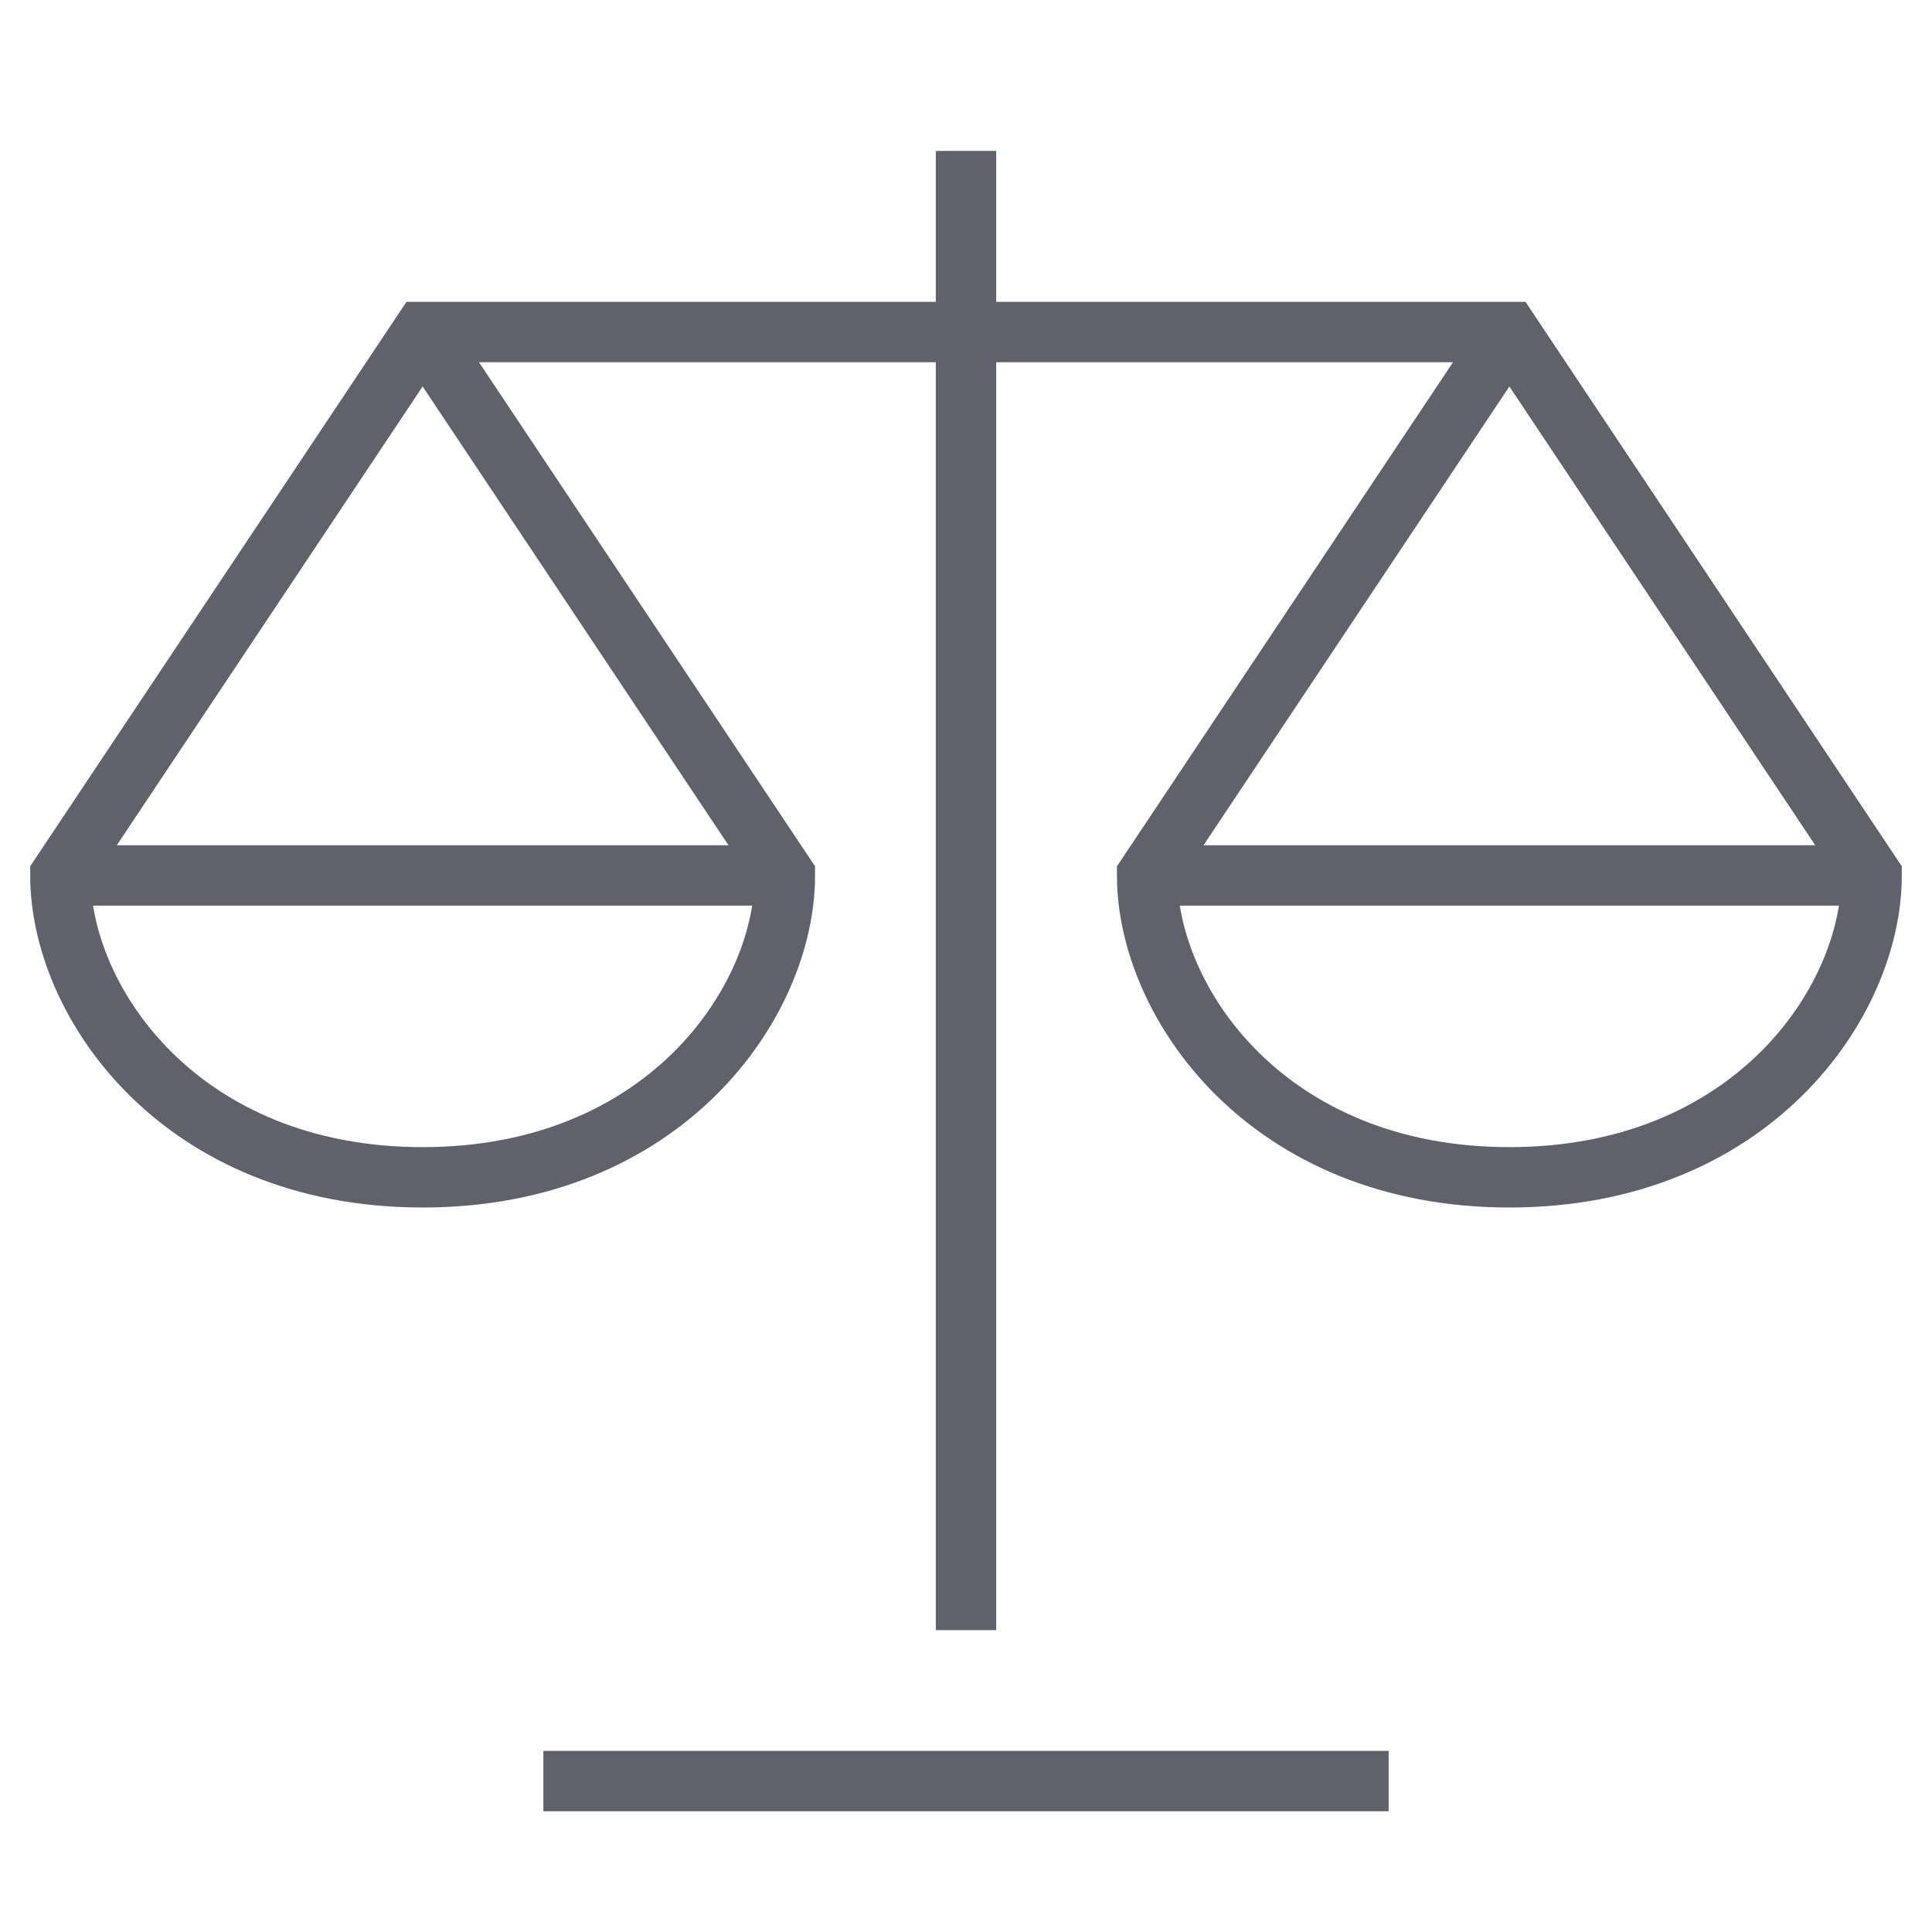 <svg xmlns="http://www.w3.org/2000/svg" height="64" width="64" viewBox="0 0 64 64"><line fill="none" stroke="#61616b" stroke-width="2" x1="32" y1="5" x2="32" y2="54"></line> <line data-color="color-2" fill="none" stroke="#61616b" stroke-width="2" x1="18" y1="59" x2="46" y2="59"></line> <line data-cap="butt" fill="none" stroke="#61616b" stroke-width="2" x1="2" y1="29" x2="26" y2="29"></line> <line data-cap="butt" fill="none" stroke="#61616b" stroke-width="2" x1="38" y1="29" x2="62" y2="29"></line> <path data-cap="butt" fill="none" stroke="#61616b" stroke-width="2" d="M50,11L38,29c0,4.217,4,10,12,10 s12-5.783,12-10L50,11H14L2,29c0,4.217,4,10,12,10s12-5.783,12-10L14,11"></path></svg>